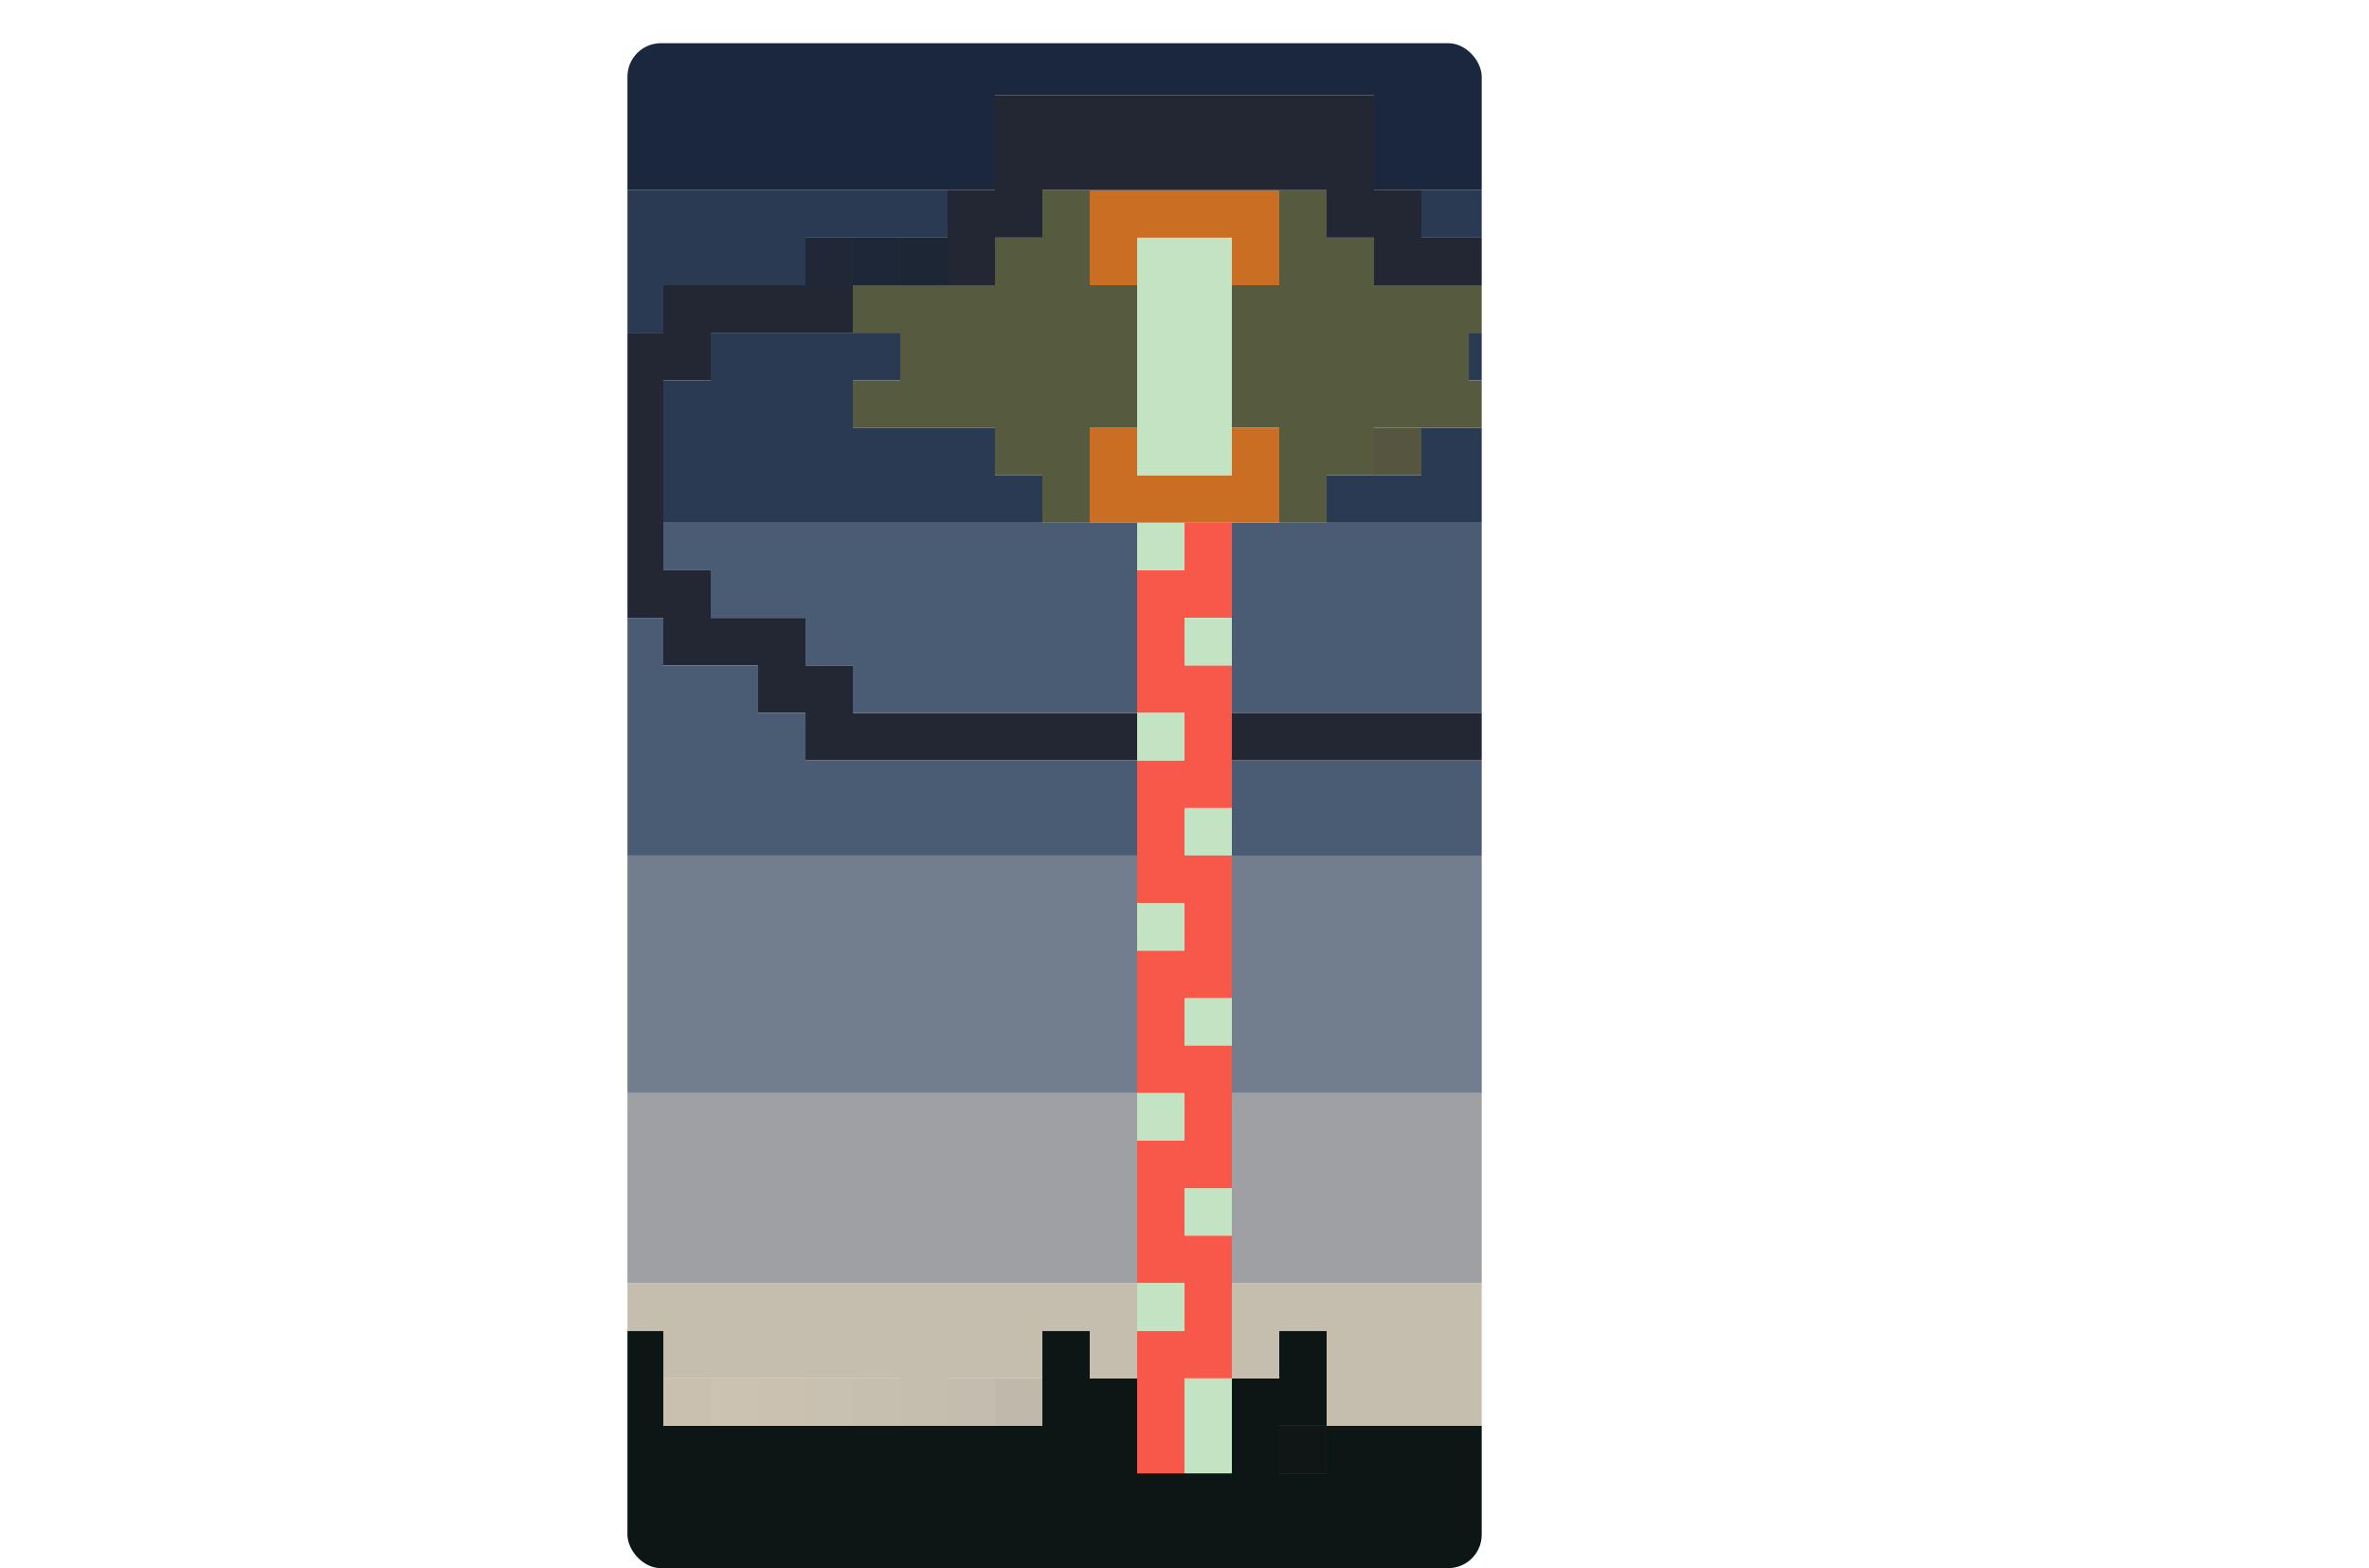 <svg xmlns="http://www.w3.org/2000/svg" xmlns:xlink="http://www.w3.org/1999/xlink" viewBox="0 0 1415.17 937.07"><defs><style>.cls-1{fill:none;}.cls-2{clip-path:url(#clip-path);}.cls-3{fill:#0c1615;}.cls-4{fill:#1a273c;}.cls-5{fill:#9ea0a4;}.cls-6{fill:#727e8e;}.cls-7{fill:#4a5b74;}.cls-8{fill:#2a3a53;}.cls-9{fill:#c5beaf;}.cls-10{fill:#555540;}.cls-11{fill:#101615;}.cls-12{fill:#565a3f;}.cls-13{fill:#ca6e24;}.cls-14{fill:#c3e4c3;}.cls-15{fill:#f7584a;}.cls-16{fill:#232734;}.cls-17{fill:#bfb9ac;}.cls-18{fill:#c4bdaf;}.cls-19{fill:#1d2635;}.cls-20{fill:#c6bfb0;}.cls-21{fill:#1e2738;}.cls-22{fill:#c8c0b1;}.cls-23{fill:#202737;}.cls-24{fill:#cac1b1;}.cls-25{fill:#cbc2b1;}.cls-26{fill:#cac0af;}.cls-27{fill:#4a5a73;}.cls-28{fill:#4a5a74;}.cls-29{fill:#495a73;}</style><clipPath id="clip-path" transform="translate(374.82 25.81)"><rect class="cls-1" width="510.31" height="911.12" rx="20"/></clipPath></defs><title>Asset 7</title><g id="Layer_2" data-name="Layer 2"><g id="Layer_7" data-name="Layer 7"><g class="cls-2"><polygon class="cls-3" points="1386.87 738.31 1358.57 738.31 1358.57 709.91 1330.26 709.91 1330.26 738.31 1330.26 766.7 1330.26 795.1 1358.57 795.1 1358.57 823.5 1358.57 851.89 1330.26 851.89 1301.96 851.89 1301.96 823.5 1301.96 795.1 1301.96 766.7 1301.96 738.31 1301.96 709.91 1301.96 681.51 1301.96 653.12 1301.96 624.72 1273.66 624.72 1245.35 624.72 1217.05 624.72 1188.75 624.72 1188.75 653.12 1188.75 681.51 1188.75 709.91 1217.05 709.91 1245.35 709.91 1273.66 709.91 1273.66 738.31 1273.66 766.7 1273.66 795.1 1273.66 823.5 1273.66 851.89 1245.35 851.89 1217.05 851.89 1188.75 851.89 1160.44 851.89 1160.44 823.5 1132.14 823.5 1132.14 795.1 1132.14 766.7 1103.84 766.7 1075.53 766.7 1047.23 766.7 1047.23 795.1 1047.23 823.5 1018.92 823.5 1018.92 851.89 990.62 851.89 962.32 851.89 934.01 851.89 905.71 851.89 877.41 851.89 849.1 851.89 820.8 851.89 792.5 851.89 792.5 880.28 764.19 880.28 764.19 851.89 792.5 851.89 792.5 823.5 792.5 795.1 764.19 795.1 764.19 823.5 735.89 823.5 735.89 851.89 735.89 880.28 707.59 880.28 679.28 880.28 679.28 851.89 679.28 823.5 650.98 823.5 650.98 795.1 622.68 795.1 622.68 823.5 622.68 851.89 594.37 851.89 566.07 851.89 537.77 851.89 509.46 851.89 481.16 851.89 452.86 851.89 424.55 851.89 396.25 851.89 396.25 823.5 396.25 795.1 367.94 795.1 367.94 823.5 367.94 851.89 339.64 851.89 311.34 851.89 283.04 851.89 254.73 851.89 226.43 851.89 226.43 823.5 198.12 823.5 169.82 823.5 141.52 823.5 141.52 851.89 113.21 851.89 84.91 851.89 84.91 823.5 84.91 795.1 84.91 766.7 84.91 738.31 84.91 709.91 113.21 709.91 113.21 681.51 113.21 653.12 84.91 653.12 84.91 624.72 84.91 596.32 84.91 567.93 84.91 539.53 84.91 511.13 84.91 482.74 84.91 454.34 84.91 425.94 84.91 397.55 56.61 397.55 28.3 397.55 0 397.55 0 425.94 0 454.34 0 482.74 0 511.13 0 539.53 0 567.93 0 596.32 0 624.72 0 653.12 0 681.51 0 709.91 0 738.31 0 766.7 0 795.1 0 823.5 0 851.89 0 880.28 0 908.68 0 937.08 28.3 937.08 56.61 937.08 84.91 937.08 113.21 937.08 141.52 937.08 169.82 937.08 198.12 937.08 226.43 937.08 254.73 937.08 283.04 937.08 311.34 937.08 339.64 937.08 367.94 937.08 396.25 937.08 424.55 937.08 452.86 937.08 481.16 937.08 509.46 937.08 537.77 937.08 566.07 937.08 594.37 937.08 622.68 937.08 650.98 937.08 679.28 937.08 707.59 937.08 735.89 937.08 764.19 937.08 792.5 937.08 820.8 937.08 849.1 937.08 877.41 937.08 905.71 937.08 934.01 937.08 962.32 937.08 990.62 937.08 1018.92 937.08 1047.23 937.08 1075.53 937.08 1103.84 937.08 1132.14 937.08 1160.44 937.08 1188.75 937.08 1217.05 937.08 1245.35 937.08 1273.66 937.08 1301.96 937.08 1330.26 937.08 1358.57 937.08 1386.87 937.08 1415.17 937.08 1415.17 908.68 1415.17 880.28 1415.17 851.89 1415.17 823.5 1415.17 795.1 1415.17 766.7 1415.17 738.31 1415.17 709.91 1386.87 709.91 1386.87 738.31"/><polygon class="cls-4" points="1386.87 0 1358.57 0 1330.26 0 1301.96 0 1273.66 0 1245.35 0 1217.05 0 1188.75 0 1160.44 0 1132.14 0 1103.84 0 1075.53 0 1047.23 0 1018.92 0 990.62 0 962.32 0 934.01 0 905.71 0 877.41 0 849.1 0 820.8 0 792.5 0 764.19 0 735.89 0 707.59 0 679.28 0 650.98 0 622.68 0 594.37 0 566.07 0 537.77 0 509.46 0 481.16 0 452.86 0 424.55 0 396.25 0 367.94 0 339.64 0 311.34 0 283.04 0 254.73 0 226.43 0 198.12 0 169.82 0 141.52 0 113.21 0 84.91 0 56.61 0 28.3 0 0 0 0 28.4 0 56.8 0 85.19 0 113.59 28.3 113.59 56.61 113.59 84.91 113.59 113.21 113.59 141.52 113.59 169.82 113.59 198.12 113.59 226.43 113.59 254.73 113.59 283.04 113.59 311.34 113.59 339.64 113.59 367.94 113.59 396.25 113.59 424.55 113.59 452.86 113.59 481.16 113.59 509.46 113.59 537.77 113.59 566.07 113.59 594.37 113.59 594.37 85.19 594.37 56.8 622.68 56.8 650.98 56.8 679.28 56.8 707.59 56.8 735.89 56.8 764.19 56.8 792.5 56.8 820.8 56.8 820.8 85.19 820.8 113.59 849.1 113.59 877.41 113.59 905.71 113.59 934.01 113.59 962.32 113.59 990.62 113.59 1018.92 113.59 1047.23 113.59 1075.53 113.59 1103.84 113.59 1132.14 113.59 1160.44 113.59 1188.75 113.59 1217.05 113.59 1245.35 113.59 1273.66 113.59 1301.96 113.59 1330.26 113.59 1358.57 113.59 1386.87 113.59 1415.17 113.59 1415.17 85.19 1415.17 56.8 1415.17 28.4 1415.17 0 1386.87 0"/><polygon class="cls-5" points="1358.57 653.12 1330.26 653.12 1301.96 653.12 1301.96 681.51 1301.96 709.91 1301.96 738.31 1301.96 766.7 1330.26 766.7 1330.26 738.31 1330.26 709.91 1358.57 709.91 1358.57 738.31 1386.87 738.31 1386.87 709.91 1415.17 709.91 1415.17 681.51 1415.17 653.12 1386.87 653.12 1358.57 653.12"/><path class="cls-6" d="M983.75,485.33H361.07v142h283v-28.4h28.3v28.4H813.93v-28.4H927.14v28.4h113.22v-142H983.75Zm-283,113.58v-28.4H729v28.4Z" transform="translate(374.82 25.81)"/><path class="cls-7" d="M983.75,286.56H729V315H700.71v28.4h-28.3v28.4H615.8v28.39H559.2v28.4H361.07v56.79h679.29V286.56H983.75ZM842.23,315v28.4h28.3v28.4h-28.3v28.39h-28.3V371.75H785.62v-28.4h28.31V315Z" transform="translate(374.82 25.81)"/><polygon class="cls-8" points="1358.57 113.59 1330.26 113.59 1301.96 113.59 1273.66 113.59 1245.35 113.59 1217.05 113.59 1188.75 113.59 1160.44 113.59 1132.14 113.59 1103.84 113.59 1075.53 113.59 1047.23 113.59 1018.92 113.59 990.62 113.59 962.32 113.59 934.01 113.59 905.71 113.59 877.41 113.59 849.1 113.59 849.1 141.99 877.41 141.99 905.71 141.99 934.01 141.99 962.32 141.99 962.32 170.38 990.62 170.38 1018.92 170.38 1018.92 198.78 1047.23 198.78 1047.23 227.18 1075.53 227.18 1075.53 255.57 1103.84 255.57 1103.84 283.96 1103.84 312.36 1132.14 312.36 1160.44 312.36 1188.75 312.36 1217.05 312.36 1245.35 312.36 1273.66 312.36 1301.96 312.36 1330.26 312.36 1358.57 312.36 1386.87 312.36 1415.17 312.36 1415.17 283.96 1415.17 255.57 1415.17 227.18 1415.17 198.78 1415.17 170.38 1415.17 141.99 1415.17 113.59 1386.87 113.59 1358.57 113.59"/><polygon class="cls-9" points="1301.96 823.5 1301.96 851.89 1330.26 851.89 1358.57 851.89 1358.57 823.5 1358.57 795.1 1330.26 795.1 1330.26 766.7 1301.96 766.7 1301.96 795.1 1301.96 823.5"/><polygon class="cls-9" points="1217.05 766.7 1188.75 766.7 1160.44 766.7 1132.14 766.7 1132.14 795.1 1132.14 823.5 1160.44 823.5 1160.44 851.89 1188.75 851.89 1217.05 851.89 1245.35 851.89 1273.66 851.89 1273.66 823.5 1273.66 795.1 1273.66 766.7 1245.35 766.7 1217.05 766.7"/><polygon class="cls-9" points="1160.44 369.15 1160.44 397.55 1188.75 397.55 1188.75 425.94 1217.05 425.94 1217.05 397.55 1245.35 397.55 1245.35 369.15 1217.05 369.15 1217.05 340.75 1188.75 340.75 1188.75 369.15 1160.44 369.15"/><rect class="cls-9" x="1075.53" y="596.32" width="28.3" height="28.4"/><polygon class="cls-9" points="1018.92 681.51 1018.92 709.91 1047.23 709.91 1047.23 681.51 1075.53 681.51 1075.53 653.12 1047.23 653.12 1047.23 624.72 1018.92 624.72 1018.92 653.12 990.62 653.12 990.62 681.51 1018.92 681.51"/><polygon class="cls-7" points="990.62 312.36 962.32 312.36 934.01 312.36 905.71 312.36 877.41 312.36 849.1 312.36 820.8 312.36 792.5 312.36 764.19 312.36 735.89 312.36 735.89 340.75 735.89 369.15 735.89 397.55 735.89 425.94 764.19 425.94 792.5 425.94 820.8 425.94 849.1 425.94 877.41 425.94 905.71 425.94 905.71 397.55 934.01 397.55 934.01 369.15 962.32 369.15 990.62 369.15 1018.92 369.15 1018.92 340.75 1047.23 340.75 1047.23 312.36 1018.92 312.36 990.62 312.36"/><polygon class="cls-9" points="990.62 766.7 962.32 766.7 934.01 766.7 905.71 766.7 877.41 766.7 849.1 766.7 820.8 766.7 792.5 766.7 764.19 766.7 735.89 766.7 735.89 795.1 735.89 823.5 764.19 823.5 764.19 795.1 792.5 795.1 792.5 823.5 792.5 851.89 820.8 851.89 849.1 851.89 877.41 851.89 905.71 851.89 934.01 851.89 962.32 851.89 990.62 851.89 1018.92 851.89 1018.92 823.5 1047.23 823.5 1047.23 795.1 1047.23 766.7 1018.92 766.7 990.62 766.7"/><polygon class="cls-8" points="877.41 227.18 905.71 227.18 905.71 255.57 877.41 255.57 849.1 255.57 849.1 283.96 820.8 283.96 792.5 283.96 792.5 312.36 820.8 312.36 849.1 312.36 877.41 312.36 905.71 312.36 934.01 312.36 962.32 312.36 990.62 312.36 1018.92 312.36 1047.23 312.36 1047.23 283.96 1047.23 255.57 1018.92 255.57 1018.92 227.18 990.62 227.18 990.62 198.78 962.32 198.78 934.01 198.78 905.71 198.78 877.41 198.78 877.41 227.18"/><rect class="cls-10" x="820.8" y="255.57" width="28.3" height="28.4"/><rect class="cls-11" x="764.19" y="851.89" width="28.3" height="28.4"/><polygon class="cls-12" points="764.19 170.38 735.89 170.38 735.89 198.78 735.89 227.18 735.89 255.57 764.19 255.57 764.19 283.96 764.19 312.36 792.5 312.36 792.5 283.96 820.8 283.96 820.8 255.57 849.1 255.57 877.41 255.57 905.71 255.57 905.71 227.18 877.41 227.18 877.41 198.78 905.71 198.78 905.71 170.38 877.41 170.38 849.1 170.38 820.8 170.38 820.8 141.99 792.5 141.99 792.5 113.59 764.19 113.59 764.19 141.99 764.19 170.38"/><polygon class="cls-5" points="735.89 709.91 735.89 738.31 735.89 766.7 764.19 766.7 792.5 766.7 820.8 766.7 849.1 766.7 877.41 766.7 905.71 766.7 934.01 766.7 962.32 766.7 990.62 766.7 1018.92 766.7 1047.23 766.7 1075.53 766.7 1103.84 766.7 1132.14 766.7 1160.44 766.7 1188.75 766.7 1217.05 766.7 1245.35 766.7 1273.66 766.7 1273.66 738.31 1273.66 709.91 1245.35 709.91 1217.05 709.91 1188.75 709.91 1188.75 681.51 1188.75 653.12 1160.44 653.12 1132.14 653.12 1103.84 653.12 1075.53 653.12 1075.53 681.51 1047.23 681.51 1047.23 709.91 1018.92 709.91 1018.92 681.51 990.62 681.51 990.62 653.12 962.32 653.12 934.01 653.12 905.71 653.12 877.41 653.12 849.1 653.12 820.8 653.12 792.5 653.12 764.19 653.12 735.89 653.12 735.89 681.51 735.89 709.91"/><polygon class="cls-13" points="764.19 283.96 764.19 255.57 735.89 255.57 735.89 283.96 707.59 283.96 679.28 283.96 679.28 255.57 650.98 255.57 650.98 283.96 650.98 312.36 679.28 312.36 707.59 312.36 735.89 312.36 764.19 312.36 764.19 283.96"/><polygon class="cls-14" points="707.59 851.89 707.59 880.28 735.89 880.28 735.89 851.89 735.89 823.5 707.59 823.5 707.59 851.89"/><rect class="cls-14" x="707.59" y="709.91" width="28.3" height="28.4"/><rect class="cls-14" x="707.59" y="596.32" width="28.3" height="28.4"/><rect class="cls-14" x="707.59" y="482.74" width="28.3" height="28.39"/><polygon class="cls-15" points="735.89 397.55 707.59 397.55 707.59 369.15 735.89 369.15 735.89 340.75 735.89 312.36 707.59 312.36 707.59 340.75 679.28 340.75 679.28 369.15 679.28 397.55 679.28 425.94 707.59 425.94 707.59 454.34 679.28 454.34 679.28 482.74 679.28 511.13 679.28 539.53 707.59 539.53 707.59 567.93 679.28 567.93 679.28 596.32 679.28 624.72 679.28 653.12 707.59 653.12 707.59 681.51 679.28 681.51 679.28 709.91 679.28 738.31 679.28 766.7 707.59 766.7 707.59 795.1 679.28 795.1 679.28 823.5 679.28 851.89 679.28 880.28 707.59 880.28 707.59 851.89 707.59 823.5 735.89 823.5 735.89 795.1 735.89 766.7 735.89 738.31 707.59 738.31 707.59 709.91 735.89 709.91 735.89 681.51 735.89 653.12 735.89 624.72 707.59 624.72 707.59 596.32 735.89 596.32 735.89 567.93 735.89 539.53 735.89 511.13 707.59 511.13 707.59 482.74 735.89 482.74 735.89 454.34 735.89 425.94 735.89 397.55"/><rect class="cls-14" x="707.59" y="369.15" width="28.3" height="28.4"/><rect class="cls-14" x="679.28" y="766.7" width="28.3" height="28.4"/><rect class="cls-14" x="679.28" y="653.12" width="28.3" height="28.39"/><rect class="cls-14" x="679.28" y="539.53" width="28.3" height="28.4"/><rect class="cls-14" x="679.28" y="425.94" width="28.3" height="28.4"/><rect class="cls-14" x="679.28" y="312.36" width="28.3" height="28.39"/><polygon class="cls-14" points="707.59 283.96 735.89 283.96 735.89 255.57 735.89 227.18 735.89 198.78 735.89 170.38 735.89 141.99 707.59 141.99 679.28 141.99 679.28 170.38 679.28 198.78 679.28 227.18 679.28 255.57 679.28 283.96 707.59 283.96"/><polygon class="cls-9" points="679.28 766.7 650.98 766.7 622.68 766.7 594.37 766.7 566.07 766.7 537.77 766.7 509.46 766.7 481.16 766.7 452.86 766.7 424.55 766.7 396.25 766.7 367.94 766.7 339.64 766.7 311.34 766.7 283.04 766.7 254.73 766.7 226.43 766.7 198.12 766.7 169.82 766.7 141.52 766.7 113.21 766.7 84.91 766.7 84.91 795.1 84.91 823.5 84.91 851.89 113.21 851.89 141.52 851.89 141.52 823.5 169.82 823.5 198.12 823.5 226.43 823.5 226.43 851.89 254.73 851.89 283.04 851.89 311.34 851.89 339.64 851.89 367.94 851.89 367.94 823.5 367.94 795.1 396.25 795.1 396.25 823.5 424.55 823.5 452.86 823.5 481.16 823.5 509.46 823.5 537.77 823.5 537.77 851.89 566.07 851.89 566.07 823.5 594.37 823.5 622.68 823.5 622.68 795.1 650.98 795.1 650.98 823.5 679.28 823.5 679.28 795.1 679.28 766.7"/><polygon class="cls-16" points="650.98 425.94 622.68 425.94 594.37 425.94 566.07 425.94 537.77 425.94 509.46 425.94 509.46 397.55 481.16 397.55 481.16 369.15 452.86 369.15 424.55 369.15 424.55 340.75 396.25 340.75 396.25 312.36 396.25 283.96 396.25 255.57 396.25 227.18 424.55 227.18 424.55 198.78 452.86 198.78 481.16 198.78 509.46 198.78 509.46 170.38 481.16 170.38 452.86 170.38 424.55 170.38 396.25 170.38 396.25 198.78 367.94 198.78 367.94 227.18 367.94 255.57 339.64 255.57 339.64 283.96 339.64 312.36 339.64 340.75 367.94 340.75 367.94 369.15 396.25 369.15 396.25 397.55 424.55 397.55 452.86 397.55 452.86 425.94 481.16 425.94 481.16 454.34 509.46 454.34 537.77 454.34 566.07 454.34 594.37 454.34 622.68 454.34 650.98 454.34 679.28 454.34 679.28 425.94 650.98 425.94"/><polygon class="cls-7" points="650.98 312.36 622.68 312.36 594.37 312.36 566.07 312.36 537.77 312.36 509.46 312.36 481.16 312.36 452.86 312.36 424.55 312.36 396.25 312.36 396.25 340.75 424.55 340.75 424.55 369.15 452.86 369.15 481.16 369.15 481.16 397.55 509.46 397.55 509.46 425.94 537.77 425.94 566.07 425.94 594.37 425.94 622.68 425.94 650.98 425.94 679.28 425.94 679.28 397.55 679.28 369.15 679.28 340.75 679.28 312.36 650.98 312.36"/><polygon class="cls-13" points="650.98 170.38 679.28 170.38 679.28 141.99 707.59 141.99 735.89 141.99 735.89 170.38 764.19 170.38 764.19 141.99 764.19 113.59 735.89 113.59 707.59 113.59 679.28 113.59 650.98 113.59 650.98 141.99 650.98 170.38"/><rect class="cls-17" x="594.37" y="823.5" width="28.3" height="28.39"/><rect class="cls-18" x="566.07" y="823.5" width="28.3" height="28.39"/><polygon class="cls-16" points="566.07 170.38 594.37 170.38 594.37 141.99 622.68 141.99 622.68 113.59 650.98 113.59 679.28 113.59 707.59 113.59 735.89 113.59 764.19 113.59 792.5 113.59 792.5 141.99 820.8 141.99 820.8 170.38 849.1 170.38 877.41 170.38 905.71 170.38 905.71 198.78 934.01 198.78 962.32 198.78 990.62 198.78 990.62 227.18 1018.92 227.18 1018.92 255.57 1047.23 255.57 1047.23 283.96 1047.23 312.36 1047.23 340.75 1018.92 340.75 1018.92 369.15 990.62 369.15 962.32 369.15 934.01 369.15 934.01 397.55 905.71 397.55 905.71 425.94 877.41 425.94 849.1 425.94 820.8 425.94 792.5 425.94 764.19 425.94 735.89 425.94 735.89 454.34 764.19 454.34 792.5 454.34 820.8 454.34 849.1 454.34 877.41 454.34 905.71 454.34 934.01 454.34 934.01 425.94 962.32 425.94 990.62 425.94 990.62 397.55 1018.92 397.55 1047.23 397.55 1047.23 369.15 1075.53 369.15 1075.53 340.75 1103.84 340.75 1103.84 312.36 1103.84 283.96 1103.84 255.57 1075.53 255.57 1075.53 227.18 1047.23 227.18 1047.23 198.78 1018.92 198.78 1018.92 170.38 990.62 170.38 962.32 170.38 962.32 141.99 934.01 141.99 905.71 141.99 877.41 141.99 849.1 141.99 849.1 113.59 820.8 113.59 820.8 85.19 820.8 56.8 792.5 56.8 764.19 56.8 735.89 56.8 707.59 56.8 679.28 56.8 650.98 56.8 622.68 56.8 594.37 56.8 594.37 85.19 594.37 113.59 566.07 113.59 566.07 141.99 566.07 170.38"/><rect class="cls-19" x="537.77" y="141.99" width="28.3" height="28.39"/><rect class="cls-20" x="509.46" y="823.5" width="28.3" height="28.39"/><polygon class="cls-12" points="509.46 170.38 509.46 198.78 537.77 198.78 537.77 227.18 509.46 227.18 509.46 255.57 537.77 255.57 566.07 255.57 594.37 255.57 594.37 283.96 622.68 283.96 622.68 312.36 650.98 312.36 650.98 283.96 650.98 255.57 679.28 255.57 679.28 227.18 679.28 198.78 679.28 170.38 650.98 170.38 650.98 141.99 650.98 113.59 622.68 113.59 622.68 141.99 594.37 141.99 594.37 170.38 566.07 170.38 537.77 170.38 509.46 170.38"/><rect class="cls-21" x="509.46" y="141.99" width="28.3" height="28.39"/><rect class="cls-22" x="481.16" y="823.5" width="28.3" height="28.39"/><rect class="cls-23" x="481.16" y="141.99" width="28.3" height="28.39"/><rect class="cls-24" x="452.86" y="823.5" width="28.3" height="28.39"/><rect class="cls-25" x="424.55" y="823.5" width="28.3" height="28.39"/><polygon class="cls-8" points="452.86 312.36 481.16 312.36 509.46 312.36 537.77 312.36 566.07 312.36 594.37 312.36 622.68 312.36 622.68 283.96 594.37 283.96 594.37 255.57 566.07 255.57 537.77 255.57 509.46 255.57 509.46 227.18 537.77 227.18 537.77 198.78 509.46 198.78 481.16 198.78 452.86 198.78 424.55 198.78 424.55 227.18 396.25 227.18 396.25 255.57 396.25 283.96 396.25 312.36 424.55 312.36 452.86 312.36"/><rect class="cls-26" x="396.25" y="823.5" width="28.3" height="28.39"/><rect class="cls-27" x="198.12" y="482.74" width="28.3" height="28.39"/><rect class="cls-28" x="169.82" y="482.74" width="28.3" height="28.39"/><polygon class="cls-6" points="169.82 653.12 198.12 653.12 226.43 653.12 254.73 653.12 283.04 653.12 311.34 653.12 339.64 653.12 367.94 653.12 396.25 653.12 424.55 653.12 452.86 653.12 481.16 653.12 509.46 653.12 537.77 653.12 566.07 653.12 594.37 653.12 622.68 653.12 650.98 653.12 679.28 653.12 679.28 624.72 679.28 596.32 679.28 567.93 679.28 539.53 679.28 511.13 650.98 511.13 622.68 511.13 594.37 511.13 566.07 511.13 537.77 511.13 509.46 511.13 481.16 511.13 452.86 511.13 424.55 511.13 396.25 511.13 367.94 511.13 339.64 511.13 311.34 511.13 283.04 511.13 254.73 511.13 226.43 511.13 198.12 511.13 169.82 511.13 141.52 511.13 113.21 511.13 84.91 511.13 84.91 539.53 84.91 567.93 84.91 596.32 84.91 624.72 84.91 653.12 113.21 653.12 141.52 653.12 169.82 653.12"/><rect class="cls-29" x="141.52" y="482.74" width="28.3" height="28.39"/><rect class="cls-9" x="141.52" y="198.78" width="28.3" height="28.4"/><polygon class="cls-5" points="141.52 766.7 169.82 766.7 198.12 766.7 226.43 766.7 254.73 766.7 283.04 766.7 311.34 766.7 339.64 766.7 367.94 766.7 396.25 766.7 424.55 766.7 452.86 766.7 481.16 766.7 509.46 766.7 537.77 766.7 566.07 766.7 594.37 766.7 622.68 766.7 650.98 766.7 679.28 766.7 679.28 738.31 679.28 709.91 679.28 681.51 679.28 653.12 650.98 653.12 622.68 653.12 594.37 653.12 566.07 653.12 537.77 653.12 509.46 653.12 481.16 653.12 452.86 653.12 424.55 653.12 396.25 653.12 367.94 653.12 339.64 653.12 311.34 653.12 283.04 653.12 254.73 653.12 226.43 653.12 198.12 653.12 169.82 653.12 141.52 653.12 113.21 653.12 113.21 681.51 113.21 709.91 84.91 709.91 84.91 738.31 84.91 766.7 113.21 766.7 141.52 766.7"/><rect class="cls-27" x="113.21" y="482.74" width="28.3" height="28.39"/><polygon class="cls-9" points="56.61 141.99 56.61 170.38 84.91 170.38 84.91 198.78 113.21 198.78 113.21 170.38 141.52 170.38 141.52 141.99 113.21 141.99 113.21 113.59 84.91 113.59 84.91 141.99 56.61 141.99"/><polygon class="cls-7" points="56.61 397.55 84.91 397.55 84.91 425.94 84.91 454.34 84.91 482.74 84.91 511.13 113.21 511.13 113.21 482.74 141.52 482.74 169.82 482.74 198.12 482.74 226.43 482.74 226.43 511.13 254.73 511.13 283.04 511.13 311.34 511.13 339.64 511.13 367.94 511.13 396.25 511.13 424.55 511.13 452.86 511.13 481.16 511.13 509.46 511.13 537.77 511.13 566.07 511.13 594.37 511.13 622.68 511.13 650.98 511.13 679.28 511.13 679.28 482.74 679.28 454.34 650.98 454.34 622.68 454.34 594.37 454.34 566.07 454.34 537.77 454.34 509.46 454.34 481.16 454.34 481.16 425.94 452.86 425.94 452.86 397.55 424.55 397.55 396.25 397.55 396.25 369.15 367.94 369.15 367.94 340.75 339.64 340.75 339.64 312.36 311.34 312.36 283.04 312.36 254.73 312.36 226.43 312.36 198.12 312.36 169.82 312.36 141.52 312.36 113.21 312.36 84.91 312.36 56.61 312.36 28.3 312.36 0 312.36 0 340.75 0 369.15 0 397.55 28.3 397.55 56.61 397.55"/><path class="cls-8" d="M-318.21,286.56h283v-56.8H-6.87V173h28.3v-28.4h84.91V116.18h84.91V87.78H-261.6v28.4h28.3v28.39h-28.3V173h-28.31v-28.4h-28.3V116.18h28.3V87.78h-84.91V286.56h56.61ZM-205,173v28.4h-28.3V173Z" transform="translate(374.82 25.81)"/></g></g></g></svg>